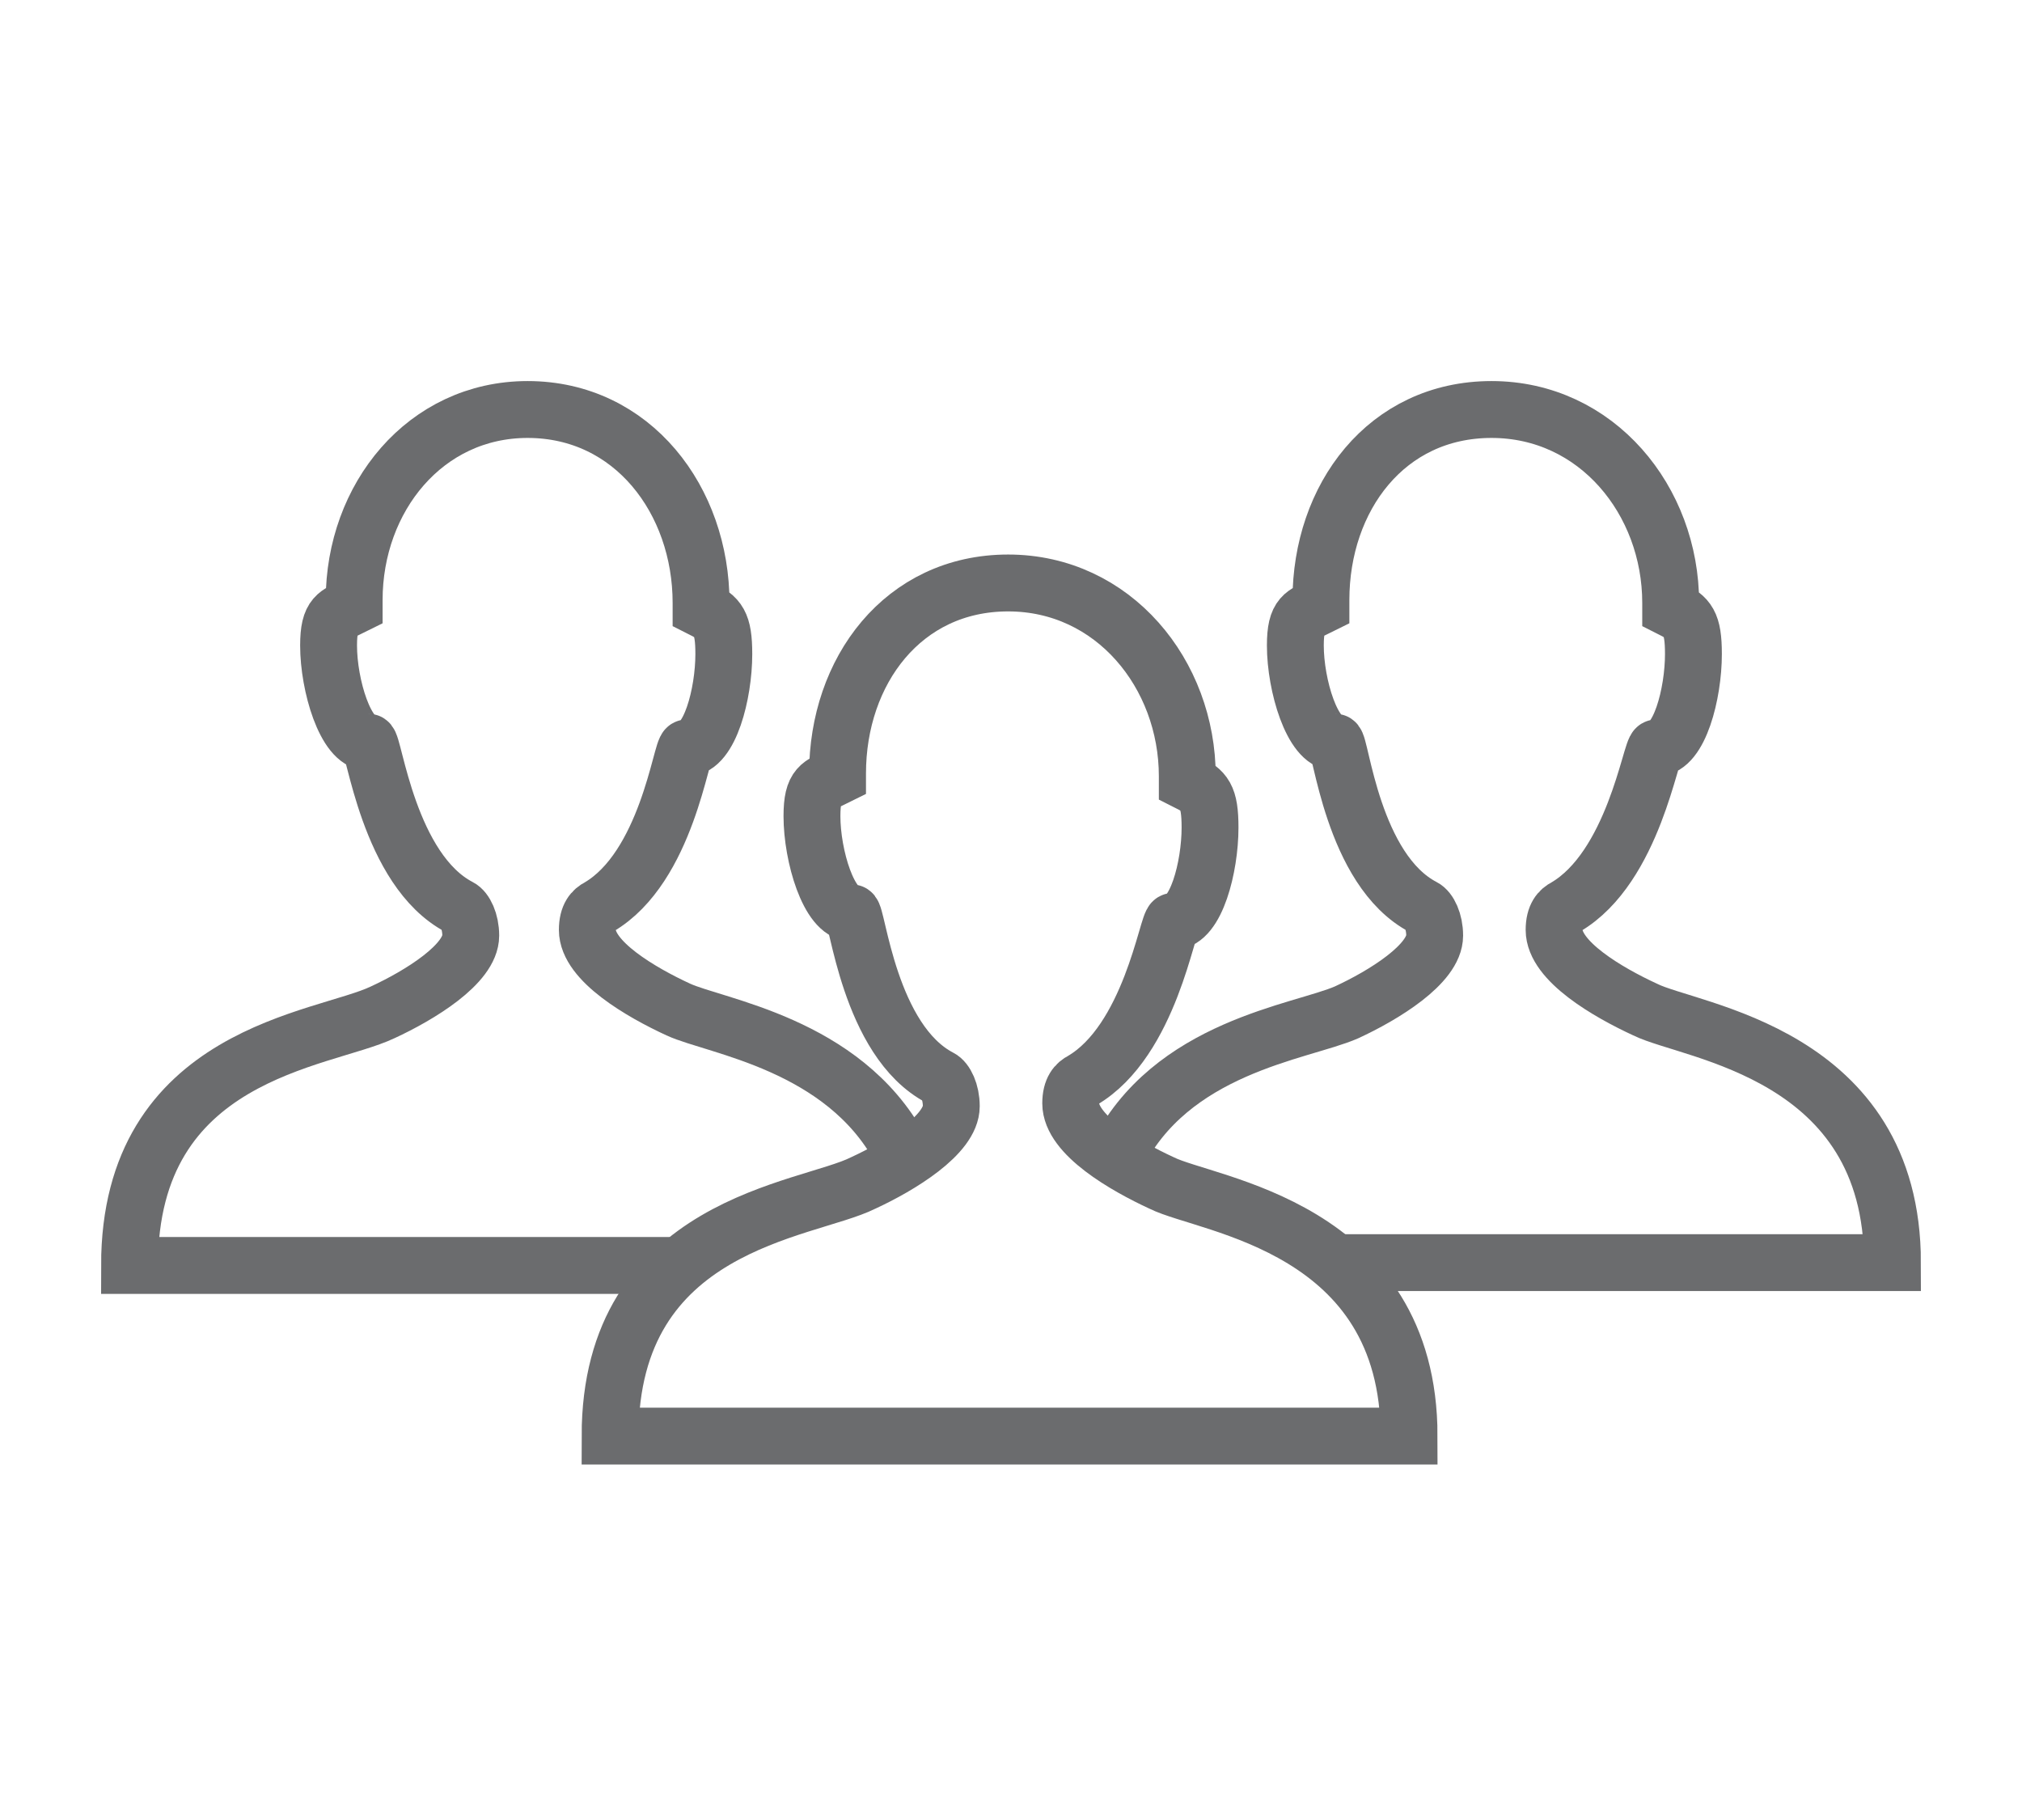 <?xml version="1.0" encoding="UTF-8" standalone="no"?>
<!-- Uploaded to: SVG Repo, www.svgrepo.com, Generator: SVG Repo Mixer Tools -->
<svg width="20px" height="18px" viewBox="0 -12.5 64 64" version="1.1" xmlns="http://www.w3.org/2000/svg" xmlns:xlink="http://www.w3.org/1999/xlink" xmlns:sketch="http://www.bohemiancoding.com/sketch/ns">
    
    <title>Persons</title>
    <desc>Created with Sketch.</desc>
    <defs>

</defs>
    <g id="Page-1" stroke="none" stroke-width="1" fill="none" fill-rule="evenodd" sketch:type="MSPage">
        <g id="Persons" sketch:type="MSLayerGroup" transform="translate(1, 2)" stroke="#6B6C6E" stroke-width="2">
            <path d="M19,30 L0,30 C0,22.5 6.8,22.1 8.9,21.1 C10.2,20.5 12,19.4 12,18.4 C12,17.9 11.8,17.5 11.6,17.4 C9.1,16.1 8.6,11.6 8.4,11.6 C7.6,11.6 7,9.6 7,8.2 C7,7.1 7.3,7.1 7.9,6.8 L7.9,6.6 C7.9,3 10.4,-0.1 14,-0.1 C17.7,-0.1 20.1,3.1 20.1,6.7 L20.1,6.9 C20.7,7.2 20.9,7.4 20.9,8.5 C20.9,9.9 20.4,11.8 19.6,11.8 C19.4,11.8 18.9,16 16.5,17.4 C16.3,17.5 16.1,17.7 16.1,18.2 C16.1,19.3 18,20.4 19.3,21 C20.6,21.6 25.1,22.2 27.1,25.9" id="Shape" sketch:type="MSShapeGroup">

</path>
            <path d="M34.7,26.2 C36.6,22.3 41.2,21.8 42.8,21.1 C44.1,20.5 45.9,19.4 45.9,18.4 C45.9,17.9 45.7,17.5 45.5,17.4 C43,16.1 42.6,11.6 42.4,11.6 C41.6,11.6 41,9.6 41,8.2 C41,7.1 41.3,7.1 41.9,6.8 L41.9,6.6 C41.9,3 44.2,-0.1 47.9,-0.1 C51.6,-0.1 54.2,3.1 54.2,6.7 L54.2,6.9 C54.8,7.2 55,7.4 55,8.5 C55,9.9 54.5,11.8 53.7,11.8 C53.5,11.8 52.9,16 50.5,17.4 C50.3,17.5 50.1,17.7 50.1,18.2 C50.1,19.3 52,20.4 53.3,21 C54.9,21.8 62,22.5 62,29.9 L42.3,29.9" id="Shape" sketch:type="MSShapeGroup">

</path>
            <path d="M25.8,27.1 C27.1,26.5 28.9,25.4 28.9,24.4 C28.9,23.9 28.7,23.5 28.5,23.4 C26,22.1 25.6,17.6 25.4,17.6 C24.6,17.6 24,15.6 24,14.2 C24,13.1 24.3,13.1 24.9,12.8 L24.9,12.7 C24.9,9.1 27.2,6 30.9,6 C34.6,6 37.2,9.2 37.2,12.8 L37.2,13 C37.8,13.3 38,13.5 38,14.6 C38,16 37.5,17.9 36.7,17.9 C36.5,17.9 35.9,22.1 33.5,23.5 C33.3,23.6 33.1,23.8 33.1,24.3 C33.1,25.4 35,26.5 36.3,27.1 C37.9,27.9 45,28.6 45,36 L16.9,36 C16.9,28.5 23.8,28.1 25.8,27.1 L25.8,27.1 Z" id="Shape" sketch:type="MSShapeGroup">

</path>
        </g>
    </g>
</svg>